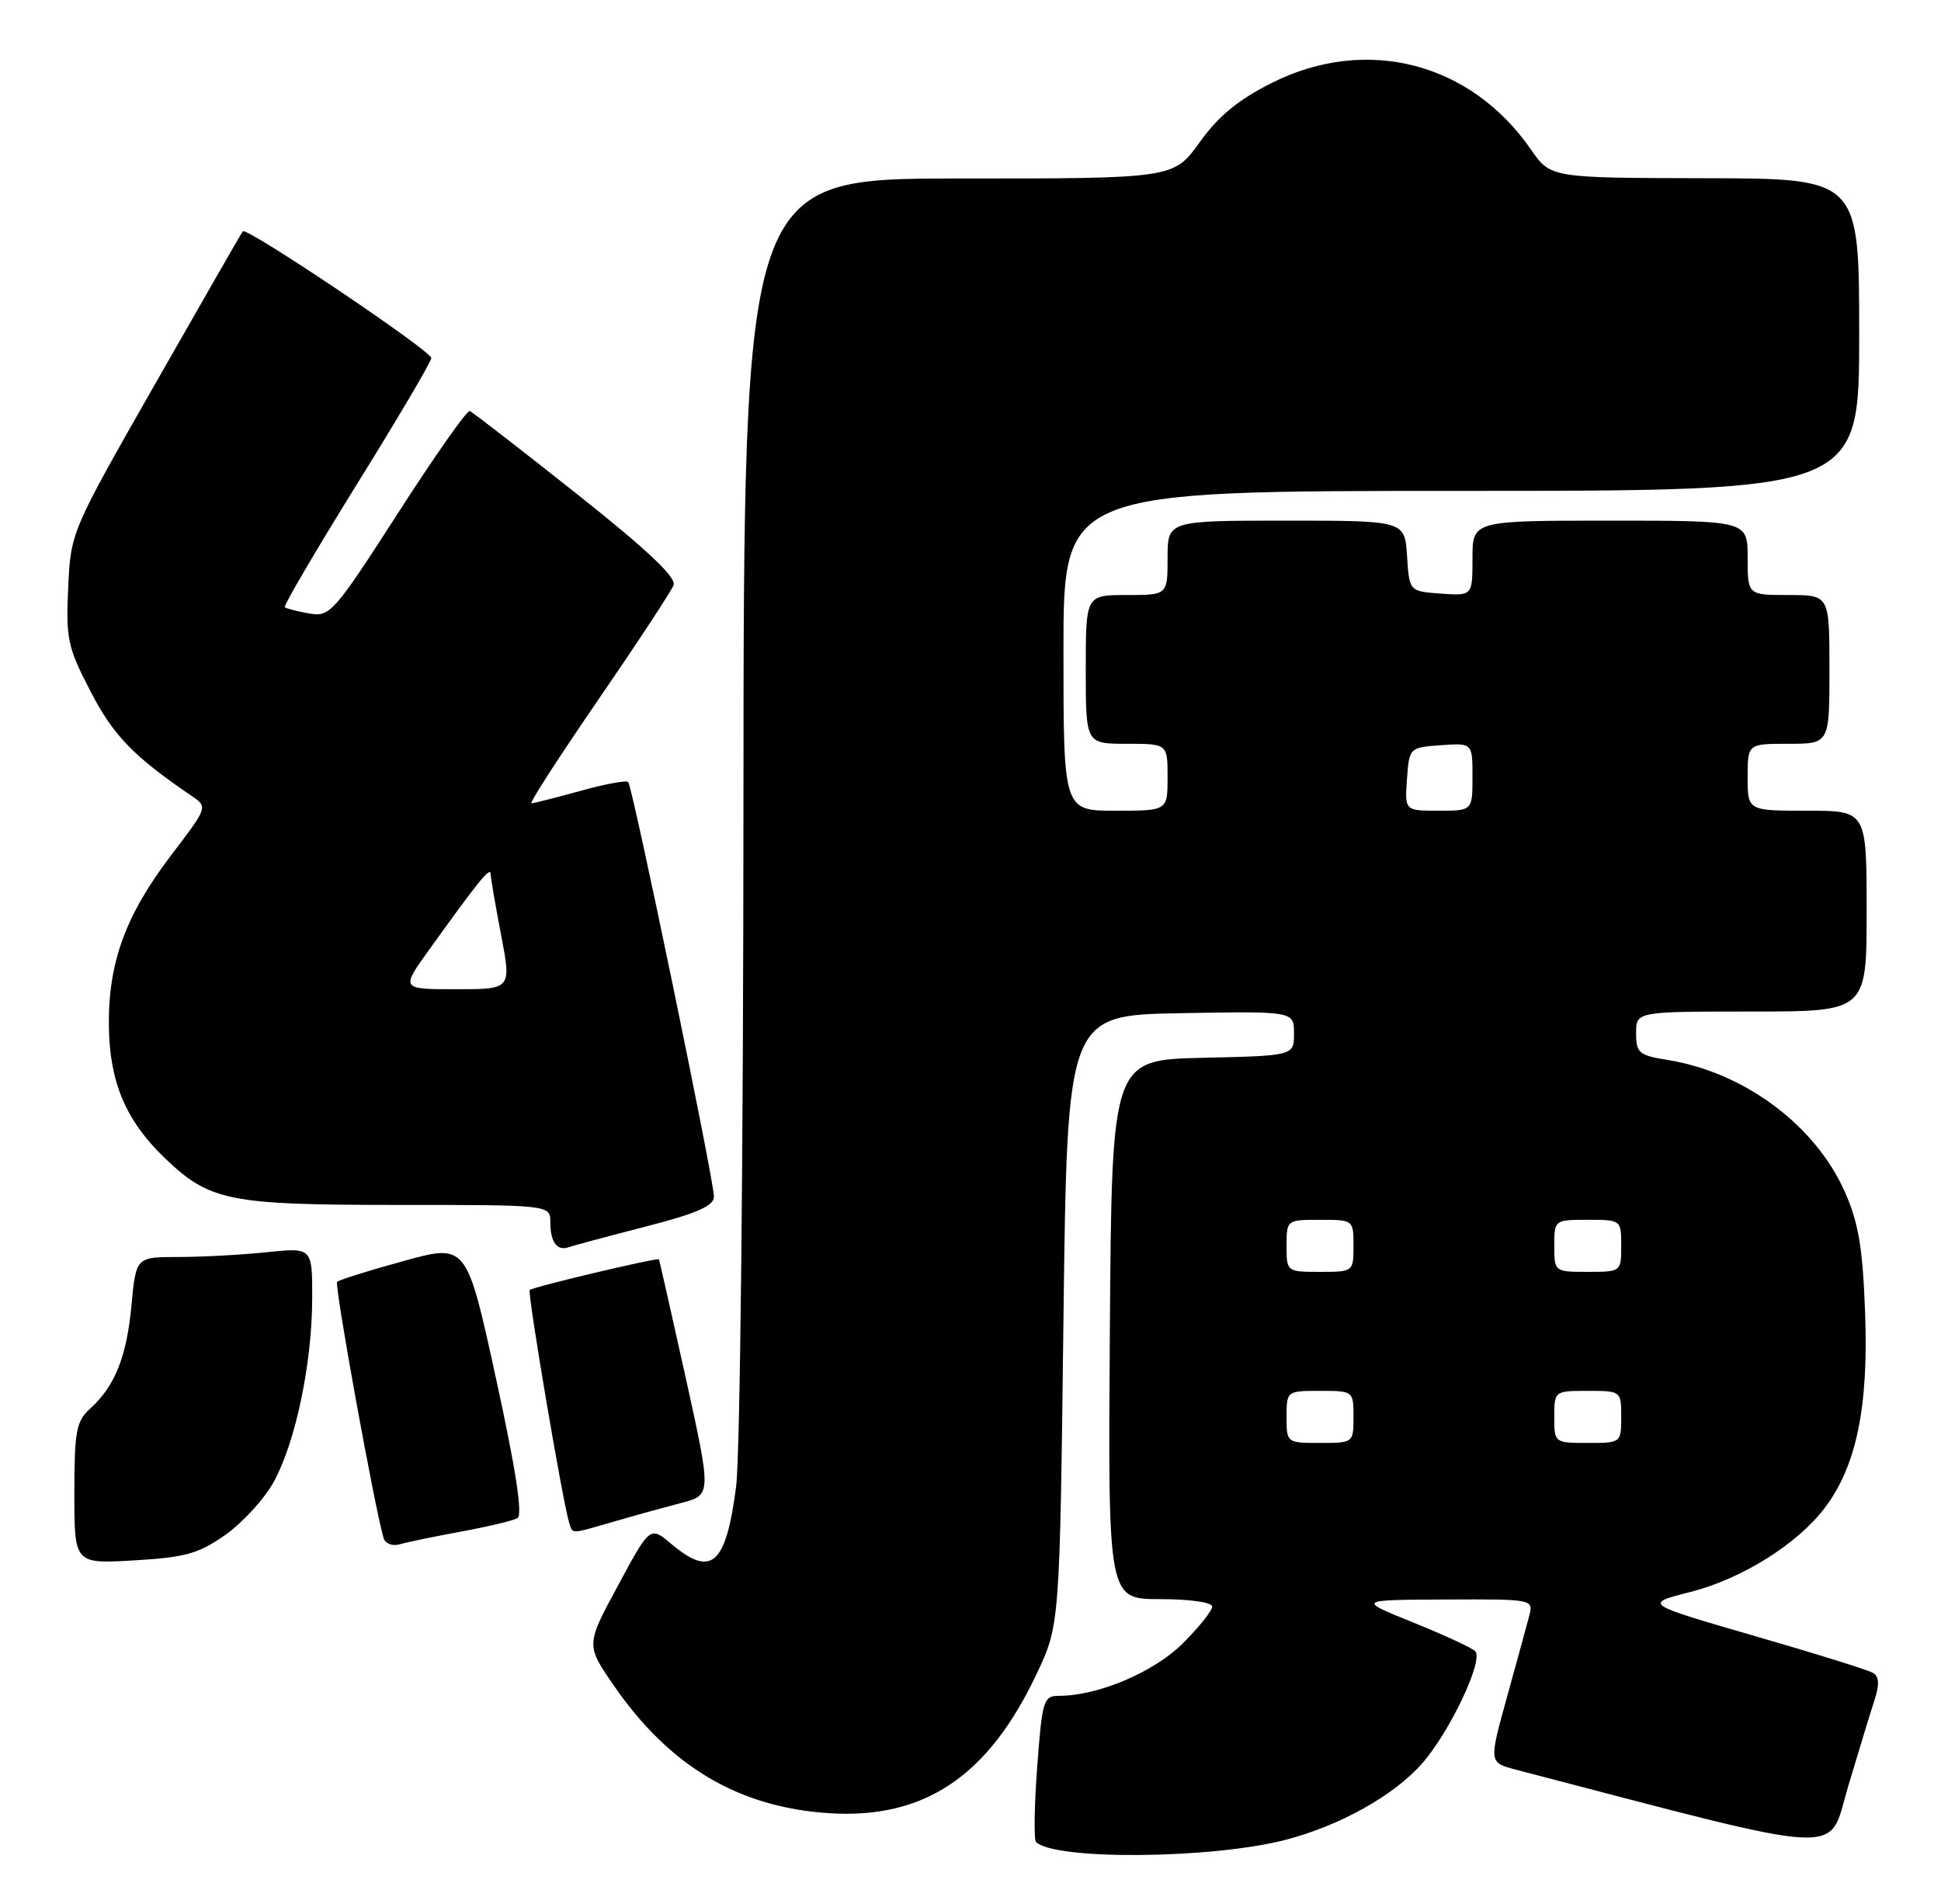 <?xml version="1.0" encoding="UTF-8" standalone="no"?>
<!DOCTYPE svg PUBLIC "-//W3C//DTD SVG 1.1//EN" "http://www.w3.org/Graphics/SVG/1.1/DTD/svg11.dtd" >
<svg xmlns="http://www.w3.org/2000/svg" xmlns:xlink="http://www.w3.org/1999/xlink" version="1.1" viewBox="0 0 261 256">
 <g >
 <path fill="currentColor"
d=" M 172.87 247.36 C 180.18 245.46 187.45 241.39 191.22 237.10 C 194.98 232.82 199.55 223.14 198.36 221.99 C 197.89 221.53 194.12 219.79 190.00 218.13 C 182.50 215.10 182.50 215.10 194.36 215.05 C 206.17 215.00 206.21 215.01 205.63 217.25 C 205.31 218.49 203.95 223.43 202.62 228.24 C 200.20 236.98 200.20 236.98 203.85 237.93 C 249.33 249.79 245.70 249.61 248.52 240.16 C 249.94 235.40 251.53 230.18 252.06 228.57 C 252.73 226.52 252.68 225.42 251.90 224.94 C 251.28 224.55 244.07 222.30 235.89 219.94 C 221.02 215.63 221.02 215.63 227.26 214.05 C 234.20 212.29 241.67 207.62 245.38 202.72 C 249.61 197.14 251.26 189.19 250.80 176.64 C 250.48 167.79 249.92 164.43 248.08 160.27 C 244.11 151.29 234.58 144.18 224.25 142.51 C 220.38 141.89 220.00 141.56 220.00 138.91 C 220.00 136.00 220.00 136.00 235.50 136.00 C 251.00 136.00 251.00 136.00 251.00 122.50 C 251.00 109.00 251.00 109.00 243.00 109.00 C 235.00 109.00 235.00 109.00 235.00 104.50 C 235.00 100.00 235.00 100.00 240.50 100.00 C 246.00 100.00 246.00 100.00 246.00 90.00 C 246.00 80.00 246.00 80.00 240.50 80.00 C 235.00 80.00 235.00 80.00 235.00 75.00 C 235.00 70.00 235.00 70.00 216.50 70.00 C 198.00 70.00 198.00 70.00 198.00 75.06 C 198.00 80.11 198.00 80.11 193.75 79.81 C 189.50 79.50 189.50 79.50 189.20 74.75 C 188.89 70.00 188.89 70.00 172.95 70.00 C 157.00 70.00 157.00 70.00 157.00 75.00 C 157.00 80.00 157.00 80.00 151.50 80.00 C 146.00 80.00 146.00 80.00 146.00 90.00 C 146.00 100.00 146.00 100.00 151.50 100.00 C 157.00 100.00 157.00 100.00 157.00 104.50 C 157.00 109.00 157.00 109.00 150.00 109.00 C 143.00 109.00 143.00 109.00 143.00 87.50 C 143.00 66.00 143.00 66.00 196.50 66.00 C 250.00 66.00 250.00 66.00 250.00 45.00 C 250.00 24.00 250.00 24.00 229.25 23.96 C 208.50 23.92 208.50 23.92 205.85 20.09 C 197.77 8.40 183.75 4.78 171.07 11.12 C 166.52 13.40 163.87 15.57 161.32 19.12 C 157.81 24.00 157.81 24.00 128.91 24.00 C 100.00 24.00 100.00 24.00 99.97 108.25 C 99.95 155.99 99.52 195.70 98.98 199.88 C 97.61 210.42 95.68 212.13 90.28 207.59 C 87.41 205.17 87.41 205.17 83.10 213.17 C 78.78 221.16 78.78 221.16 82.52 226.59 C 90.02 237.48 99.32 243.00 111.49 243.78 C 124.26 244.60 132.86 238.85 139.36 225.12 C 142.50 218.50 142.50 218.50 143.00 177.50 C 143.50 136.50 143.50 136.50 158.75 136.22 C 174.00 135.95 174.00 135.95 174.00 138.94 C 174.00 141.94 174.00 141.94 161.75 142.22 C 149.50 142.50 149.50 142.50 149.24 178.75 C 148.98 215.00 148.98 215.00 155.99 215.00 C 160.00 215.00 163.00 215.43 163.00 216.00 C 163.00 216.55 161.22 218.78 159.06 220.94 C 155.20 224.80 147.66 228.00 142.41 228.00 C 140.32 228.00 140.14 228.56 139.47 237.54 C 139.08 242.79 139.01 247.34 139.31 247.65 C 141.78 250.12 162.98 249.94 172.87 247.36 Z  M 30.29 206.37 C 32.60 204.74 35.53 201.55 36.79 199.27 C 39.73 193.95 41.96 183.36 41.98 174.61 C 42.00 167.72 42.00 167.72 35.85 168.36 C 32.47 168.71 27.14 169.00 24.00 169.00 C 18.29 169.00 18.29 169.00 17.68 175.47 C 17.04 182.42 15.45 186.38 12.10 189.41 C 10.25 191.09 10.00 192.43 10.00 200.78 C 10.00 210.26 10.00 210.26 18.04 209.79 C 24.90 209.39 26.69 208.90 30.29 206.37 Z  M 62.00 205.92 C 65.58 205.26 68.99 204.45 69.58 204.11 C 70.31 203.70 69.38 197.64 66.70 185.35 C 62.74 167.21 62.74 167.21 54.27 169.54 C 49.61 170.82 45.59 172.08 45.33 172.34 C 44.93 172.74 50.41 202.91 51.59 206.82 C 51.81 207.54 52.78 207.91 53.75 207.63 C 54.71 207.34 58.42 206.58 62.00 205.92 Z  M 82.57 204.57 C 85.28 203.78 89.34 202.66 91.59 202.07 C 95.68 201.01 95.68 201.01 92.21 185.25 C 90.29 176.59 88.67 169.42 88.60 169.32 C 88.41 169.05 71.64 173.02 71.23 173.44 C 70.89 173.78 75.68 202.06 76.54 204.75 C 77.03 206.28 76.62 206.29 82.57 204.57 Z  M 86.75 164.93 C 93.77 163.12 96.00 162.14 96.00 160.87 C 96.00 158.61 85.06 105.73 84.47 105.14 C 84.22 104.88 81.31 105.42 78.02 106.34 C 74.72 107.25 71.77 108.00 71.46 108.00 C 71.14 108.00 75.19 101.74 80.44 94.09 C 85.70 86.43 90.26 79.50 90.57 78.67 C 90.97 77.63 87.03 73.91 77.48 66.34 C 69.96 60.38 63.52 55.39 63.16 55.26 C 62.80 55.13 58.45 61.32 53.50 69.01 C 44.86 82.43 44.38 82.96 41.57 82.48 C 39.96 82.20 38.49 81.82 38.30 81.63 C 38.11 81.44 42.46 74.02 47.97 65.14 C 53.49 56.26 58.00 48.61 58.00 48.14 C 58.00 47.17 33.15 30.47 32.65 31.10 C 32.47 31.32 27.20 40.50 20.93 51.50 C 9.53 71.50 9.52 71.50 9.17 79.00 C 8.85 85.90 9.09 87.01 12.17 92.95 C 15.24 98.89 17.94 101.68 25.75 107.00 C 27.96 108.50 27.96 108.50 23.00 115.00 C 16.86 123.07 14.53 129.47 14.64 138.02 C 14.74 145.52 16.94 150.70 22.16 155.70 C 28.20 161.49 30.74 162.00 53.47 162.00 C 74.00 162.00 74.00 162.00 74.00 164.33 C 74.00 166.99 74.91 168.23 76.45 167.69 C 77.03 167.48 81.66 166.24 86.75 164.93 Z  M 173.00 190.50 C 173.00 187.02 173.02 187.00 177.50 187.00 C 181.98 187.00 182.00 187.02 182.00 190.50 C 182.00 193.98 181.98 194.00 177.50 194.00 C 173.02 194.00 173.00 193.98 173.00 190.50 Z  M 209.00 190.50 C 209.00 187.02 209.02 187.00 213.50 187.00 C 217.98 187.00 218.00 187.02 218.00 190.50 C 218.00 193.98 217.98 194.00 213.50 194.00 C 209.02 194.00 209.00 193.98 209.00 190.50 Z  M 173.00 167.50 C 173.00 164.02 173.02 164.00 177.50 164.00 C 181.98 164.00 182.00 164.02 182.00 167.50 C 182.00 170.98 181.98 171.00 177.50 171.00 C 173.02 171.00 173.00 170.98 173.00 167.50 Z  M 209.00 167.50 C 209.00 164.02 209.02 164.00 213.50 164.00 C 217.98 164.00 218.00 164.02 218.00 167.50 C 218.00 170.98 217.98 171.00 213.50 171.00 C 209.02 171.00 209.00 170.98 209.00 167.50 Z  M 189.19 104.75 C 189.50 100.52 189.52 100.50 193.75 100.19 C 198.00 99.89 198.00 99.89 198.00 104.44 C 198.00 109.00 198.00 109.00 193.44 109.00 C 188.89 109.00 188.89 109.00 189.19 104.75 Z  M 57.69 127.71 C 64.44 118.32 65.94 116.48 65.97 117.50 C 65.99 118.05 66.62 121.76 67.39 125.75 C 68.77 133.00 68.77 133.00 61.33 133.00 C 53.89 133.00 53.89 133.00 57.69 127.71 Z "/>
</g>
</svg>